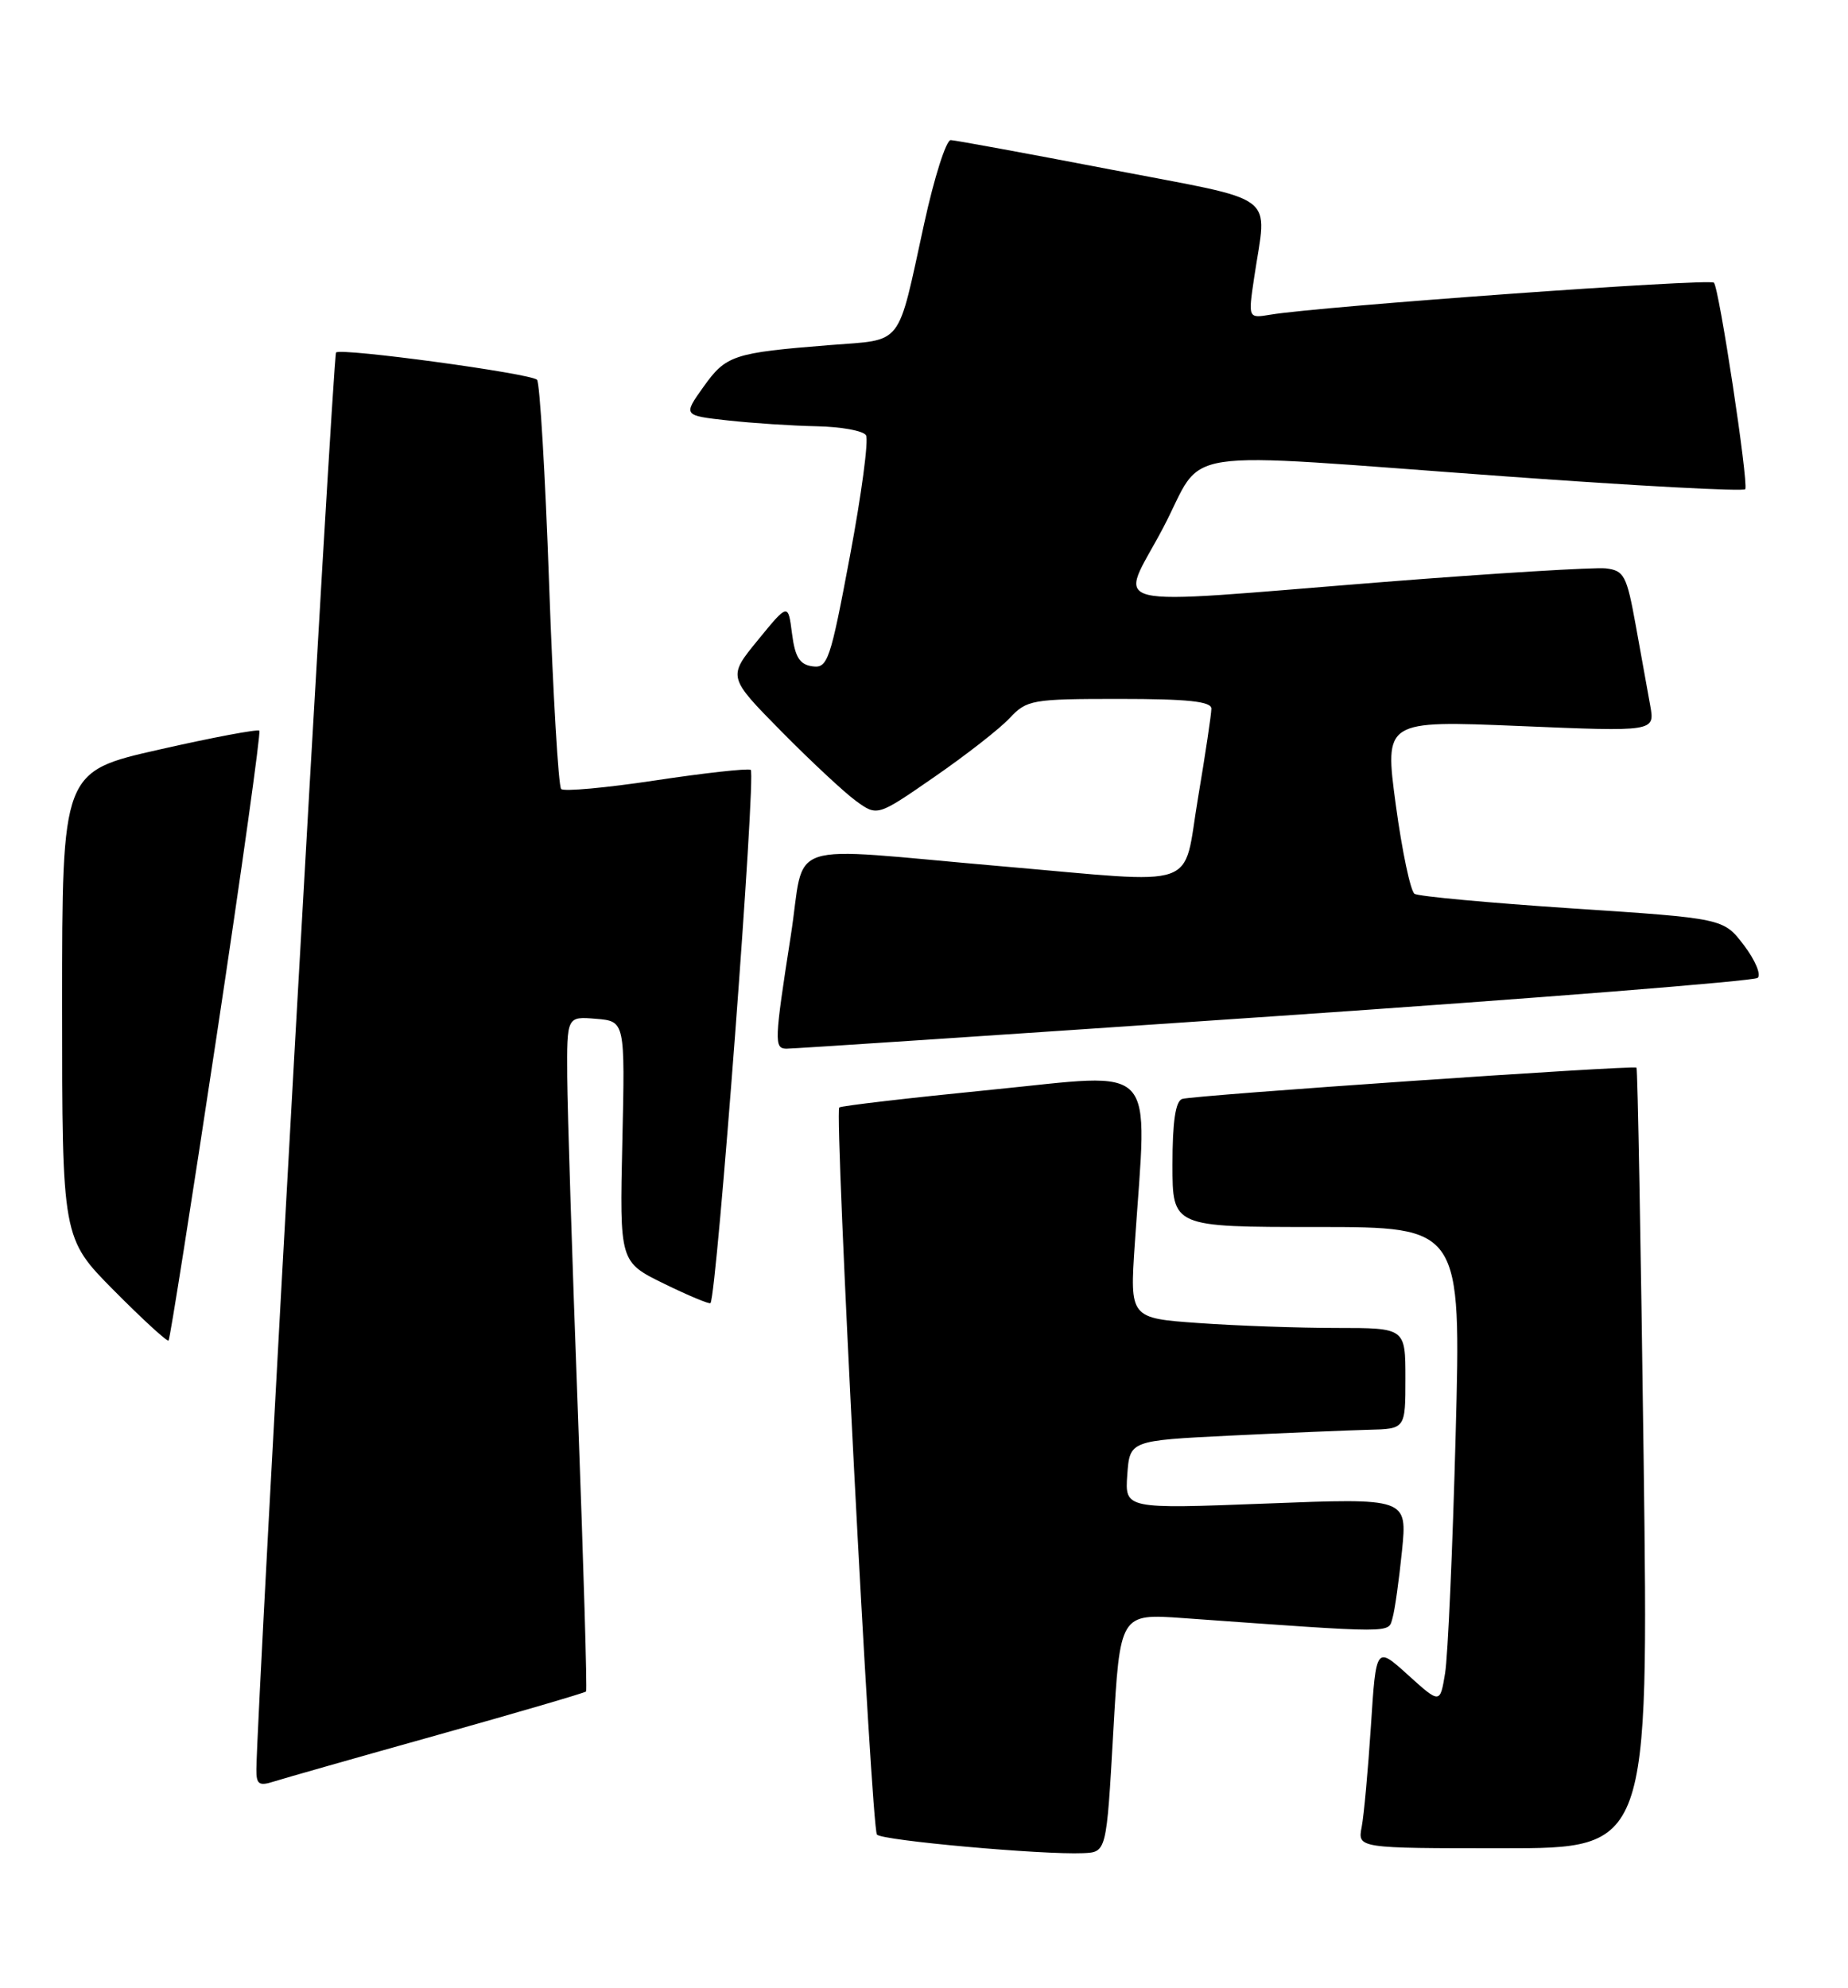 <?xml version="1.0" encoding="UTF-8" standalone="no"?>
<!DOCTYPE svg PUBLIC "-//W3C//DTD SVG 1.1//EN" "http://www.w3.org/Graphics/SVG/1.1/DTD/svg11.dtd" >
<svg xmlns="http://www.w3.org/2000/svg" xmlns:xlink="http://www.w3.org/1999/xlink" version="1.1" viewBox="0 0 238 256">
 <g >
 <path fill="currentColor"
d=" M 143.37 223.14 C 144.24 207.78 144.24 207.78 152.37 208.36 C 180.03 210.34 178.76 210.34 179.34 208.35 C 179.64 207.33 180.18 203.44 180.56 199.70 C 181.24 192.90 181.24 192.90 163.06 193.61 C 144.87 194.31 144.87 194.31 145.18 189.90 C 145.50 185.50 145.50 185.50 158.50 184.86 C 165.65 184.51 173.64 184.18 176.25 184.11 C 181.00 184.00 181.00 184.00 181.00 177.50 C 181.00 171.00 181.00 171.00 172.15 171.00 C 167.29 171.00 159.30 170.72 154.40 170.37 C 145.50 169.74 145.50 169.74 146.15 160.12 C 147.76 136.35 149.45 138.17 127.75 140.32 C 117.16 141.37 108.31 142.40 108.09 142.61 C 107.44 143.21 112.22 235.41 112.94 236.24 C 113.60 237.00 134.23 238.86 139.50 238.63 C 142.50 238.50 142.50 238.50 143.37 223.14 Z  M 211.68 187.85 C 211.32 160.26 210.91 137.60 210.76 137.48 C 210.33 137.14 153.61 141.04 152.25 141.51 C 151.39 141.80 151.00 144.44 151.00 149.97 C 151.00 158.00 151.00 158.00 169.59 158.00 C 188.18 158.00 188.18 158.00 187.47 184.75 C 187.08 199.46 186.47 213.28 186.11 215.46 C 185.46 219.41 185.46 219.41 181.34 215.69 C 177.22 211.96 177.22 211.96 176.56 222.23 C 176.19 227.88 175.66 233.74 175.37 235.25 C 174.84 238.00 174.84 238.00 193.58 238.00 C 212.33 238.00 212.33 238.00 211.68 187.85 Z  M 56.36 223.41 C 66.73 220.50 75.34 217.98 75.48 217.81 C 75.63 217.64 75.15 201.53 74.43 182.00 C 73.70 162.47 73.08 142.99 73.05 138.69 C 73.00 130.88 73.00 130.88 76.75 131.19 C 80.50 131.50 80.50 131.50 80.15 147.00 C 79.80 162.50 79.80 162.50 85.52 165.30 C 88.67 166.84 91.36 167.96 91.50 167.80 C 92.32 166.87 97.41 99.44 96.68 99.13 C 96.20 98.93 90.65 99.55 84.35 100.50 C 78.05 101.45 72.61 101.95 72.27 101.60 C 71.92 101.25 71.22 89.39 70.72 75.23 C 70.22 61.08 69.52 49.23 69.16 48.90 C 68.26 48.07 43.90 44.77 43.28 45.39 C 42.87 45.79 33.10 219.68 33.02 227.82 C 33.00 229.77 33.35 230.02 35.25 229.41 C 36.49 229.02 45.99 226.31 56.36 223.41 Z  M 27.90 133.40 C 31.13 112.01 33.60 94.32 33.40 94.09 C 33.19 93.87 27.39 94.96 20.51 96.52 C 8.00 99.35 8.00 99.35 8.00 129.40 C 8.00 159.45 8.00 159.45 14.70 166.20 C 18.38 169.91 21.53 172.80 21.71 172.62 C 21.89 172.45 24.67 154.80 27.90 133.40 Z  M 164.00 130.87 C 197.82 128.56 225.89 126.33 226.37 125.92 C 226.84 125.51 226.04 123.61 224.59 121.71 C 221.96 118.26 221.96 118.26 202.54 116.98 C 191.87 116.27 182.70 115.43 182.18 115.10 C 181.66 114.77 180.57 109.61 179.76 103.63 C 178.30 92.77 178.30 92.77 195.71 93.49 C 213.13 94.22 213.13 94.22 212.53 90.86 C 212.19 89.01 211.35 84.35 210.66 80.50 C 209.50 74.11 209.17 73.47 206.81 73.19 C 205.40 73.03 192.53 73.81 178.22 74.94 C 140.85 77.90 144.14 78.70 149.77 68.02 C 155.38 57.37 150.08 58.17 194.00 61.35 C 210.78 62.57 224.62 63.31 224.77 62.99 C 225.19 62.06 221.40 37.06 220.73 36.40 C 220.16 35.83 169.89 39.46 163.62 40.52 C 160.74 41.00 160.74 41.00 161.52 35.75 C 163.17 24.63 165.08 26.07 143.00 21.82 C 132.28 19.76 123.02 18.06 122.44 18.04 C 121.86 18.02 120.32 22.84 119.03 28.75 C 115.49 44.93 116.47 43.67 106.82 44.44 C 94.44 45.43 93.51 45.74 90.61 49.80 C 87.97 53.50 87.97 53.50 93.73 54.14 C 96.91 54.49 102.06 54.83 105.19 54.89 C 108.32 54.95 111.18 55.47 111.53 56.05 C 111.89 56.63 110.96 63.63 109.46 71.61 C 106.93 85.11 106.59 86.08 104.62 85.80 C 102.98 85.57 102.39 84.62 102.00 81.58 C 101.50 77.66 101.50 77.66 97.61 82.42 C 93.72 87.17 93.72 87.17 100.61 94.16 C 104.40 98.00 108.73 102.04 110.24 103.14 C 112.99 105.13 112.99 105.13 120.33 100.05 C 124.37 97.26 128.73 93.86 130.01 92.49 C 132.25 90.11 132.87 90.00 144.17 90.00 C 152.96 90.00 156.00 90.32 156.01 91.25 C 156.01 91.94 155.24 97.11 154.29 102.75 C 152.26 114.76 155.03 113.80 129.00 111.55 C 100.22 109.06 103.82 107.87 101.84 120.52 C 99.73 134.06 99.69 134.99 101.25 135.04 C 101.94 135.06 130.18 133.18 164.00 130.87 Z "/>
</g>
</svg>
